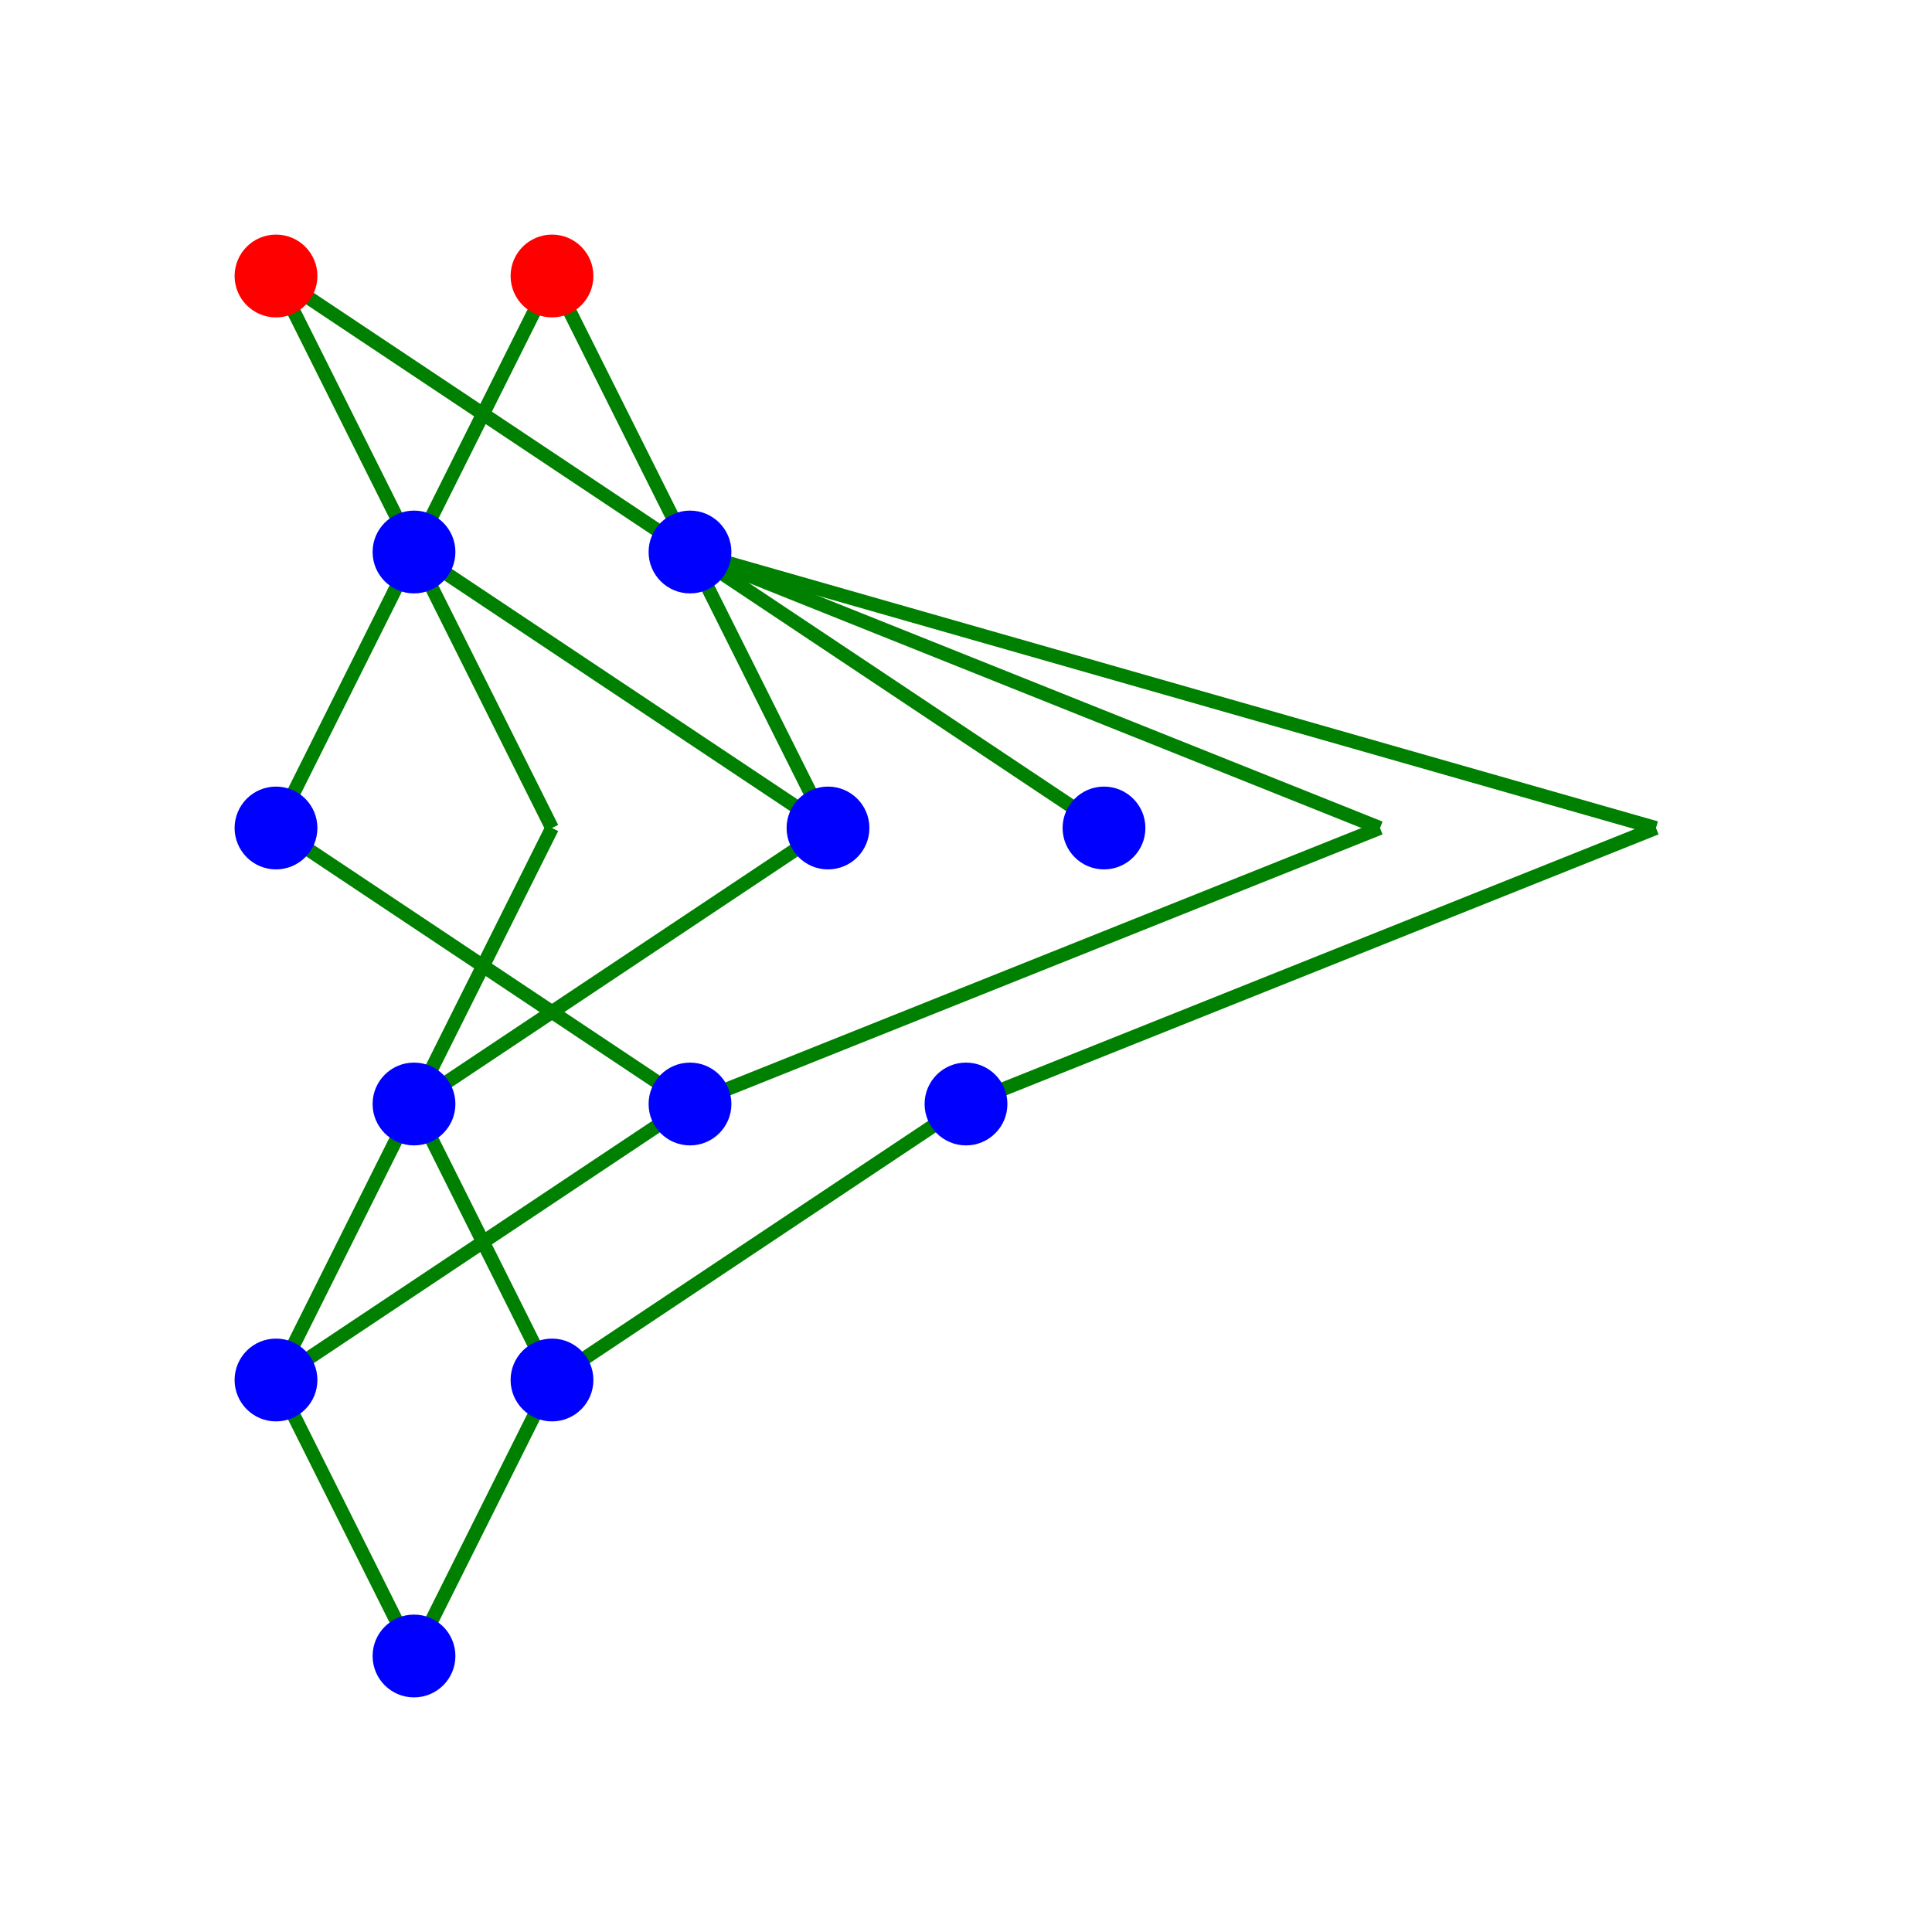 <?xml version="1.0" encoding="UTF-8"?>
<svg xmlns="http://www.w3.org/2000/svg" xmlns:xlink="http://www.w3.org/1999/xlink"
     width="140" height="140" viewBox="0 -140 140 140">
<defs>
</defs>
<path d="M20.0,-120 L30.0,-100" fill="none" stroke="green" />
<path d="M20.0,-120 L50.0,-100" fill="none" stroke="green" />
<path d="M40.0,-120 L30.0,-100" fill="none" stroke="green" />
<path d="M40.0,-120 L50.0,-100" fill="none" stroke="green" />
<path d="M20.0,-80 L50.0,-60" fill="none" stroke="green" />
<path d="M30.0,-100 L20.0,-80" fill="none" stroke="green" />
<path d="M30.0,-100 L40.0,-80" fill="none" stroke="green" />
<path d="M30.0,-100 L60.0,-80" fill="none" stroke="green" />
<path d="M50.0,-100 L80.0,-80" fill="none" stroke="green" />
<path d="M50.0,-100 L100.0,-80" fill="none" stroke="green" />
<path d="M50.0,-100 L60.0,-80" fill="none" stroke="green" />
<path d="M50.0,-100 L120.0,-80" fill="none" stroke="green" />
<path d="M50.0,-60 L20.0,-40" fill="none" stroke="green" />
<path d="M30.0,-60 L20.0,-40" fill="none" stroke="green" />
<path d="M30.0,-60 L40.0,-40" fill="none" stroke="green" />
<path d="M60.0,-80 L30.0,-60" fill="none" stroke="green" />
<path d="M70.0,-60 L40.0,-40" fill="none" stroke="green" />
<path d="M20.0,-40 L30.0,-20" fill="none" stroke="green" />
<path d="M40.0,-40 L30.0,-20" fill="none" stroke="green" />
<path d="M40.0,-80 L30.0,-60" fill="none" stroke="green" />
<path d="M100.0,-80 L50.0,-60" fill="none" stroke="green" />
<path d="M120.0,-80 L70.0,-60" fill="none" stroke="green" />
<circle cx="20.0" cy="-120" r="3" fill="red" />
<circle cx="40.0" cy="-120" r="3" fill="red" />
<circle cx="30.0" cy="-100" r="3" fill="blue" />
<circle cx="50.0" cy="-100" r="3" fill="blue" />
<circle cx="20.0" cy="-80" r="3" fill="blue" />
<circle cx="60.0" cy="-80" r="3" fill="blue" />
<circle cx="80.0" cy="-80" r="3" fill="blue" />
<circle cx="30.0" cy="-60" r="3" fill="blue" />
<circle cx="50.0" cy="-60" r="3" fill="blue" />
<circle cx="70.0" cy="-60" r="3" fill="blue" />
<circle cx="20.0" cy="-40" r="3" fill="blue" />
<circle cx="40.0" cy="-40" r="3" fill="blue" />
<circle cx="30.0" cy="-20" r="3" fill="blue" />
</svg>
